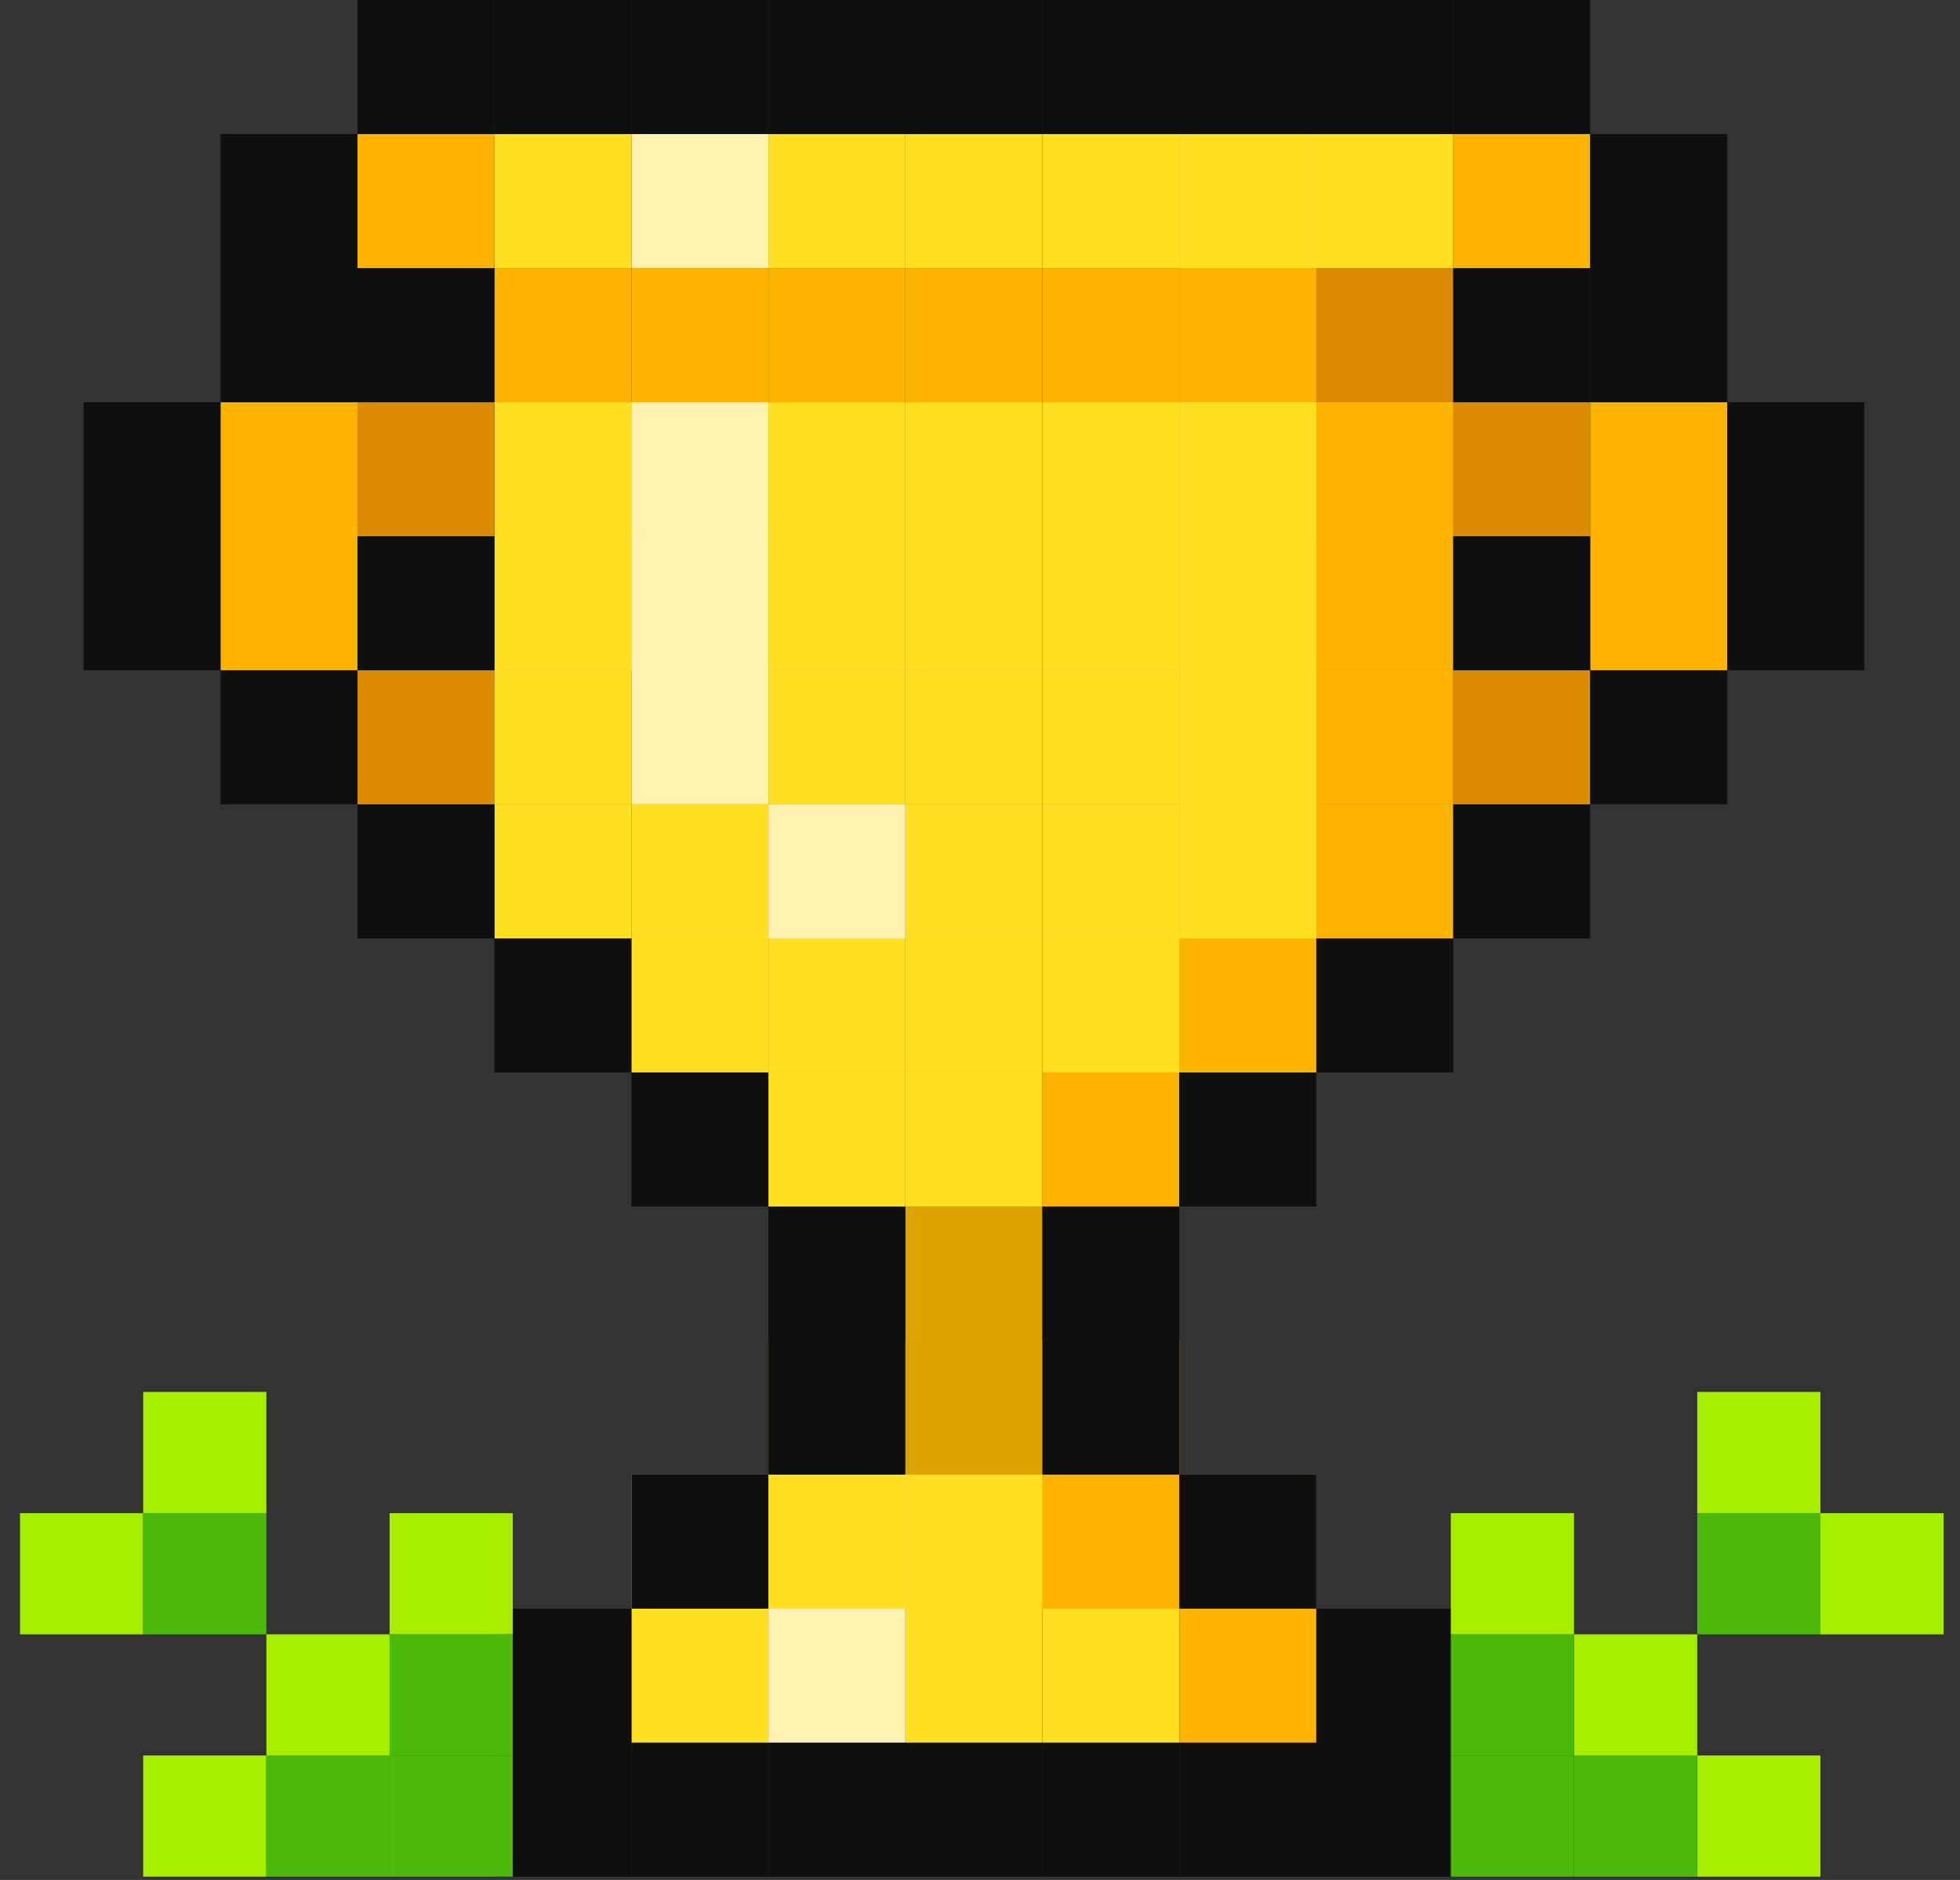 <svg width="49" height="47" viewBox="0 0 49 47" fill="none" xmlns="http://www.w3.org/2000/svg">
<rect x="0" y="0" width="49" height="47" fill="#333333" stroke="none"/>
<g id="Frame 427321707">
<g id="Group 1759">
<path id="Vector" d="M29.483 3.352H32.907V6.703H29.483V3.352Z" fill="#FFDF22"/>
<path id="Vector_2" d="M29.483 3.352H32.907V6.703H29.483V3.352Z" fill="#FFDF22"/>
<path id="Vector_3" d="M32.907 3.352H36.331V6.703H32.907V3.352Z" fill="#FFDF22"/>
<path id="Vector_4" d="M36.331 3.352H39.755V6.703H36.331V3.352Z" fill="#FCB400"/>
<path id="Vector_5" d="M26.059 3.352H29.483V6.703H26.059V3.352Z" fill="#FFDF22"/>
<path id="Vector_6" d="M22.634 3.352H26.058V6.703H22.634V3.352Z" fill="#FFDF22"/>
<path id="Vector_7" d="M19.21 3.352H22.634V6.703H19.21V3.352Z" fill="#FFDF22"/>
<path id="Vector_8" d="M15.786 3.352H19.21V6.703H15.786V3.352Z" fill="#FFF2B0"/>
<path id="Vector_9" d="M29.483 6.705H32.907V10.056H29.483V6.705Z" fill="#FCB400"/>
<path id="Vector_10" d="M29.483 6.705H32.907V10.056H29.483V6.705Z" fill="#FCB400"/>
<path id="Vector_11" d="M32.907 6.705H36.331V10.056H32.907V6.705Z" fill="#DB8C00"/>
<path id="Vector_12" d="M32.907 10.056H36.331V13.407H32.907V10.056Z" fill="#FCB400"/>
<path id="Vector_13" d="M26.059 6.705H29.483V10.056H26.059V6.705Z" fill="#FCB400"/>
<path id="Vector_14" d="M22.634 6.705H26.058V10.056H22.634V6.705Z" fill="#FCB400"/>
<path id="Vector_15" d="M19.21 6.705H22.634V10.056H19.21V6.705Z" fill="#FCB400"/>
<path id="Vector_16" d="M15.786 6.705H19.21V10.056H15.786V6.705Z" fill="#FCB400"/>
<path id="Vector_17" d="M12.361 6.705H15.785V10.056H12.361V6.705Z" fill="#FCB400"/>
<path id="Vector_18" d="M29.483 13.406H32.907V16.757H29.483V13.406Z" fill="#FFDF22"/>
<path id="Vector_19" d="M29.483 13.406H32.907V16.757H29.483V13.406Z" fill="#FFDF22"/>
<path id="Vector_20" d="M26.059 13.406H29.483V16.757H26.059V13.406Z" fill="#FFDF22"/>
<path id="Vector_21" d="M22.634 13.406H26.058V16.757H22.634V13.406Z" fill="#FFDF22"/>
<path id="Vector_22" d="M19.21 13.406H22.634V16.757H19.21V13.406Z" fill="#FFDF22"/>
<path id="Vector_23" d="M15.786 13.406H19.21V16.757H15.786V13.406Z" fill="#FFDF22"/>
<path id="Vector_24" d="M12.361 10.056H15.785V13.407H12.361V10.056Z" fill="#FFDF22"/>
<path id="Vector_25" d="M8.937 10.056H12.361V13.407H8.937V10.056Z" fill="#DB8C00"/>
<path id="Vector_26" d="M5.513 10.056H8.937V13.407H5.513V10.056Z" fill="#FCB400"/>
<path id="Vector_27" d="M5.513 13.406H8.937V16.757H5.513V13.406Z" fill="#FCB400"/>
<path id="Vector_28" d="M8.937 16.757H12.361V20.108H8.937V16.757Z" fill="#DB8C00"/>
<path id="Vector_29" d="M12.361 13.406H15.785V16.757H12.361V13.406Z" fill="#FFDF22"/>
<path id="Vector_30" d="M12.361 16.757H15.785V20.108H12.361V16.757Z" fill="#FFDF22"/>
<path id="Vector_31" d="M12.361 20.11H15.785V23.461H12.361V20.11Z" fill="#FFDF22"/>
<path id="Vector_32" d="M32.907 10.056H36.331V13.407H32.907V10.056Z" fill="#FCB400"/>
<path id="Vector_33" d="M36.331 10.056H39.755V13.407H36.331V10.056Z" fill="#DB8C00"/>
<path id="Vector_34" d="M39.756 10.056H43.18V13.407H39.756V10.056Z" fill="#FCB400"/>
<path id="Vector_35" d="M39.756 13.406H43.18V16.757H39.756V13.406Z" fill="#FCB400"/>
<path id="Vector_36" d="M36.331 16.757H39.755V20.108H36.331V16.757Z" fill="#DB8C00"/>
<path id="Vector_37" d="M32.907 13.406H36.331V16.757H32.907V13.406Z" fill="#FCB400"/>
<path id="Vector_38" d="M32.907 16.757H36.331V20.108H32.907V16.757Z" fill="#FCB400"/>
<path id="Vector_39" d="M32.907 20.11H36.331V23.461H32.907V20.11Z" fill="#FCB400"/>
<path id="Vector_40" d="M15.786 13.406H19.21V16.757H15.786V13.406Z" fill="#FFF2B0"/>
<path id="Vector_41" d="M15.786 10.056H19.21V13.407H15.786V10.056Z" fill="#FFDF22"/>
<path id="Vector_42" d="M29.483 10.056H32.907V13.407H29.483V10.056Z" fill="#FFDF22"/>
<path id="Vector_43" d="M29.483 10.056H32.907V13.407H29.483V10.056Z" fill="#FFDF22"/>
<path id="Vector_44" d="M26.059 10.056H29.483V13.407H26.059V10.056Z" fill="#FFDF22"/>
<path id="Vector_45" d="M22.634 10.056H26.058V13.407H22.634V10.056Z" fill="#FFDF22"/>
<path id="Vector_46" d="M19.21 10.056H22.634V13.407H19.21V10.056Z" fill="#FFDF22"/>
<path id="Vector_47" d="M15.786 10.056H19.21V13.407H15.786V10.056Z" fill="#FFF2B0"/>
<path id="Vector_48" d="M29.483 16.757H32.907V20.108H29.483V16.757Z" fill="#FFDF22"/>
<path id="Vector_49" d="M29.483 16.757H32.907V20.108H29.483V16.757Z" fill="#FFDF22"/>
<path id="Vector_50" d="M26.059 16.757H29.483V20.108H26.059V16.757Z" fill="#FFDF22"/>
<path id="Vector_51" d="M22.634 16.757H26.058V20.108H22.634V16.757Z" fill="#FFDF22"/>
<path id="Vector_52" d="M19.21 16.757H22.634V20.108H19.21V16.757Z" fill="#FFDF22"/>
<path id="Vector_53" d="M15.786 16.757H19.21V20.108H15.786V16.757Z" fill="#FFF2B0"/>
<path id="Vector_54" d="M29.483 20.11H32.907V23.461H29.483V20.11Z" fill="#FFDF22"/>
<path id="Vector_55" d="M29.483 20.11H32.907V23.461H29.483V20.11Z" fill="#FFDF22"/>
<path id="Vector_56" d="M26.059 20.11H29.483V23.461H26.059V20.11Z" fill="#FFDF22"/>
<path id="Vector_57" d="M22.634 20.11H26.058V23.461H22.634V20.11Z" fill="#FFDF22"/>
<path id="Vector_58" d="M19.21 20.11H22.634V23.461H19.21V20.11Z" fill="#FFF2B0"/>
<path id="Vector_59" d="M15.786 20.11H19.21V23.461H15.786V20.11Z" fill="#FFDF22"/>
<path id="Vector_60" d="M29.483 23.461H32.907V26.812H29.483V23.461Z" fill="#FFDF22"/>
<path id="Vector_61" d="M29.483 23.461H32.907V26.812H29.483V23.461Z" fill="#FCB400"/>
<path id="Vector_62" d="M26.059 23.461H29.483V26.812H26.059V23.461Z" fill="#FFDF22"/>
<path id="Vector_63" d="M22.634 23.461H26.058V26.812H22.634V23.461Z" fill="#FFDF22"/>
<path id="Vector_64" d="M19.21 23.461H22.634V26.812H19.21V23.461Z" fill="#FFDF22"/>
<path id="Vector_65" d="M26.059 26.812H29.483V30.163H26.059V26.812Z" fill="#FCB400"/>
<path id="Vector_66" d="M22.634 26.812H26.058V30.163H22.634V26.812Z" fill="#FFDF22"/>
<path id="Vector_67" d="M22.634 30.164H26.058V33.515H22.634V30.164Z" fill="#DDA300"/>
<path id="Vector_68" d="M19.21 26.812H22.634V30.163H19.21V26.812Z" fill="#FFDF22"/>
<path id="Vector_69" d="M26.059 33.515H29.483V36.866H26.059V33.515Z" fill="#FCB400"/>
<path id="Vector_70" d="M22.634 33.515H26.058V36.866H22.634V33.515Z" fill="#FFDF22"/>
<path id="Vector_71" d="M19.21 33.515H22.634V36.866H19.21V33.515Z" fill="#FFDF22"/>
<path id="Vector_72" d="M15.786 23.461H19.21V26.812H15.786V23.461Z" fill="#FFDF22"/>
<path id="Vector_73" d="M29.483 36.866H32.907V40.217H29.483V36.866Z" fill="#FCB400"/>
<path id="Vector_74" d="M26.059 36.866H29.483V40.217H26.059V36.866Z" fill="#FFDF22"/>
<path id="Vector_75" d="M22.634 36.866H26.058V40.217H22.634V36.866Z" fill="#FFDF22"/>
<path id="Vector_76" d="M19.21 36.866H22.634V40.217H19.21V36.866Z" fill="#FFF2B0"/>
<path id="Vector_77" d="M15.786 36.866H19.21V40.217H15.786V36.866Z" fill="#FFDF22"/>
<path id="Vector_78" d="M12.361 3.352H15.785V6.703H12.361V3.352Z" fill="#FFDF22"/>
<path id="Vector_79" d="M8.937 3.352H12.361V6.703H8.937V3.352Z" fill="#FCB400"/>
<path id="Vector_80" d="M29.483 0.001H32.907V3.352H29.483V0.001Z" fill="#0F0F0F"/>
<path id="Vector_81" d="M29.483 0.001H32.907V3.352H29.483V0.001Z" fill="#0F0F0F"/>
<path id="Vector_82" d="M32.907 0.001H36.331V3.352H32.907V0.001Z" fill="#0F0F0F"/>
<path id="Vector_83" d="M36.331 0.001H39.755V3.352H36.331V0.001Z" fill="#0F0F0F"/>
<path id="Vector_84" d="M26.059 0.001H29.483V3.352H26.059V0.001Z" fill="#0F0F0F"/>
<path id="Vector_85" d="M22.634 0.001H26.058V3.352H22.634V0.001Z" fill="#0F0F0F"/>
<path id="Vector_86" d="M19.21 0.001H22.634V3.352H19.21V0.001Z" fill="#0F0F0F"/>
<path id="Vector_87" d="M15.786 0.001H19.21V3.352H15.786V0.001Z" fill="#0F0F0F"/>
<path id="Vector_88" d="M12.361 0.001H15.785V3.352H12.361V0.001Z" fill="#0F0F0F"/>
<path id="Vector_89" d="M8.937 0.001H12.361V3.352H8.937V0.001Z" fill="#0F0F0F"/>
<path id="Vector_90" d="M36.331 6.705H39.755V10.056H36.331V6.705Z" fill="#0F0F0F"/>
<path id="Vector_91" d="M39.756 3.352H43.18V6.703H39.756V3.352Z" fill="#0F0F0F"/>
<path id="Vector_92" d="M8.937 6.705H12.361V10.056H8.937V6.705Z" fill="#0F0F0F"/>
<path id="Vector_93" d="M36.331 13.406H39.755V16.757H36.331V13.406Z" fill="#0F0F0F"/>
<path id="Vector_94" d="M8.937 13.406H12.361V16.757H8.937V13.406Z" fill="#0F0F0F"/>
<path id="Vector_95" d="M36.331 20.11H39.755V23.461H36.331V20.11Z" fill="#0F0F0F"/>
<path id="Vector_96" d="M39.756 16.757H43.18V20.108H39.756V16.757Z" fill="#0F0F0F"/>
<path id="Vector_97" d="M43.18 13.406H46.604V16.757H43.18V13.406Z" fill="#0F0F0F"/>
<path id="Vector_98" d="M39.756 6.705H43.18V10.056H39.756V6.705Z" fill="#0F0F0F"/>
<path id="Vector_99" d="M43.18 10.056H46.604V13.407H43.18V10.056Z" fill="#0F0F0F"/>
<path id="Vector_100" d="M32.907 23.461H36.331V26.812H32.907V23.461Z" fill="#0F0F0F"/>
<path id="Vector_101" d="M29.483 26.812H32.907V30.163H29.483V26.812Z" fill="#0F0F0F"/>
<path id="Vector_102" d="M26.059 30.164H29.483V33.515H26.059V30.164Z" fill="#0F0F0F"/>
<path id="Vector_103" d="M29.483 40.217H32.907V43.568H29.483V40.217Z" fill="#0F0F0F"/>
<path id="Vector_104" d="M26.059 40.217H29.483V43.568H26.059V40.217Z" fill="#0F0F0F"/>
<path id="Vector_105" d="M22.634 40.217H26.058V43.568H22.634V40.217Z" fill="#0F0F0F"/>
<path id="Vector_106" d="M19.21 40.217H22.634V43.568H19.21V40.217Z" fill="#0F0F0F"/>
<path id="Vector_107" d="M15.786 40.217H19.21V43.568H15.786V40.217Z" fill="#0F0F0F"/>
<path id="Vector_108" d="M8.937 20.11H12.361V23.461H8.937V20.11Z" fill="#0F0F0F"/>
<path id="Vector_109" d="M5.513 16.757H8.937V20.108H5.513V16.757Z" fill="#0F0F0F"/>
<path id="Vector_110" d="M2.09 13.406H5.513V16.757H2.09V13.406Z" fill="#0F0F0F"/>
<path id="Vector_111" d="M2.09 10.056H5.513V13.407H2.09V10.056Z" fill="#0F0F0F"/>
<path id="Vector_112" d="M5.513 6.705H8.937V10.056H5.513V6.705Z" fill="#0F0F0F"/>
<path id="Vector_113" d="M12.361 23.461H15.785V26.812H12.361V23.461Z" fill="#0F0F0F"/>
<path id="Vector_114" d="M15.786 26.812H19.21V30.163H15.786V26.812Z" fill="#0F0F0F"/>
<path id="Vector_115" d="M19.21 30.164H22.634V33.515H19.21V30.164Z" fill="#0F0F0F"/>
<path id="Vector_116" d="M22.634 33.515H26.058V36.866H22.634V33.515Z" fill="#DDA300"/>
<path id="Vector_117" d="M26.059 36.866H29.483V40.217H26.059V36.866Z" fill="#FCB400"/>
<path id="Vector_118" d="M22.634 36.866H26.058V40.217H22.634V36.866Z" fill="#FFDF22"/>
<path id="Vector_119" d="M19.21 36.866H22.634V40.217H19.21V36.866Z" fill="#FFDF22"/>
<path id="Vector_120" d="M29.483 40.217H32.907V43.568H29.483V40.217Z" fill="#FCB400"/>
<path id="Vector_121" d="M26.059 40.217H29.483V43.568H26.059V40.217Z" fill="#FFDF22"/>
<path id="Vector_122" d="M22.634 40.217H26.058V43.568H22.634V40.217Z" fill="#FFDF22"/>
<path id="Vector_123" d="M19.21 40.217H22.634V43.568H19.21V40.217Z" fill="#FFF2B0"/>
<path id="Vector_124" d="M15.786 40.217H19.21V43.568H15.786V40.217Z" fill="#FFDF22"/>
<path id="Vector_125" d="M26.059 33.515H29.483V36.866H26.059V33.515Z" fill="#0F0F0F"/>
<path id="Vector_126" d="M29.483 36.866H32.907V40.217H29.483V36.866Z" fill="#0F0F0F"/>
<path id="Vector_127" d="M32.907 40.217H36.331V43.568H32.907V40.217Z" fill="#0F0F0F"/>
<path id="Vector_128" d="M29.483 43.568H32.907V46.919H29.483V43.568Z" fill="#0F0F0F"/>
<path id="Vector_129" d="M26.059 43.568H29.483V46.919H26.059V43.568Z" fill="#0F0F0F"/>
<path id="Vector_130" d="M22.634 43.568H26.058V46.919H22.634V43.568Z" fill="#0F0F0F"/>
<path id="Vector_131" d="M19.21 43.568H22.634V46.919H19.21V43.568Z" fill="#0F0F0F"/>
<path id="Vector_132" d="M15.786 43.568H19.21V46.919H15.786V43.568Z" fill="#0F0F0F"/>
<path id="Vector_133" d="M19.21 33.515H22.634V36.866H19.21V33.515Z" fill="#0F0F0F"/>
<path id="Vector_134" d="M15.786 36.866H19.21V40.217H15.786V36.866Z" fill="#0F0F0F"/>
<path id="Vector_135" d="M12.361 40.217H15.785V43.568H12.361V40.217Z" fill="#0F0F0F"/>
<path id="Vector_136" d="M32.907 43.568H36.331V46.919H32.907V43.568Z" fill="#0F0F0F"/>
<path id="Vector_137" d="M12.361 43.568H15.785V46.919H12.361V43.568Z" fill="#0F0F0F"/>
<path id="Vector_138" d="M5.513 3.352H8.937V6.703H5.513V3.352Z" fill="#0F0F0F"/>
</g>
<g id="Group 1757">
<path id="Vector_139" d="M48.59 37.83H45.511V40.859H48.59V37.83Z" fill="#A7ED00"/>
<path id="Vector_140" d="M45.511 43.888H42.431V46.918H45.511V43.888Z" fill="#A7ED00"/>
<path id="Vector_141" d="M45.511 37.83H42.431V40.859H45.511V37.83Z" fill="#4AB907"/>
<path id="Vector_142" d="M45.511 34.799H42.431V37.829H45.511V34.799Z" fill="#A7ED00"/>
<path id="Vector_143" d="M42.431 43.888H39.351V46.918H42.431V43.888Z" fill="#4AB907"/>
<path id="Vector_144" d="M42.431 40.858H39.351V43.888H42.431V40.858Z" fill="#A7ED00"/>
<path id="Vector_145" d="M39.35 43.888H36.27V46.918H39.35V43.888Z" fill="#4AB907"/>
<path id="Vector_146" d="M39.35 40.858H36.27V43.888H39.35V40.858Z" fill="#4AB907"/>
<path id="Vector_147" d="M39.35 37.83H36.27V40.859H39.35V37.83Z" fill="#A7ED00"/>
</g>
<g id="Group 1758">
<path id="Vector_148" d="M0.5 37.83H3.58V40.859H0.5V37.83Z" fill="#A7ED00"/>
<path id="Vector_149" d="M3.579 43.888H6.659V46.918H3.579V43.888Z" fill="#A7ED00"/>
<path id="Vector_150" d="M3.579 37.83H6.659V40.859H3.579V37.83Z" fill="#4AB907"/>
<path id="Vector_151" d="M3.579 34.799H6.659V37.829H3.579V34.799Z" fill="#A7ED00"/>
<path id="Vector_152" d="M6.66 43.888H9.74V46.918H6.66V43.888Z" fill="#4AB907"/>
<path id="Vector_153" d="M6.66 40.858H9.74V43.888H6.66V40.858Z" fill="#A7ED00"/>
<path id="Vector_154" d="M9.74 43.888H12.82V46.918H9.74V43.888Z" fill="#4AB907"/>
<path id="Vector_155" d="M9.74 40.858H12.82V43.888H9.74V40.858Z" fill="#4AB907"/>
<path id="Vector_156" d="M9.74 37.83H12.82V40.859H9.74V37.83Z" fill="#A7ED00"/>
</g>
</g>
</svg>
